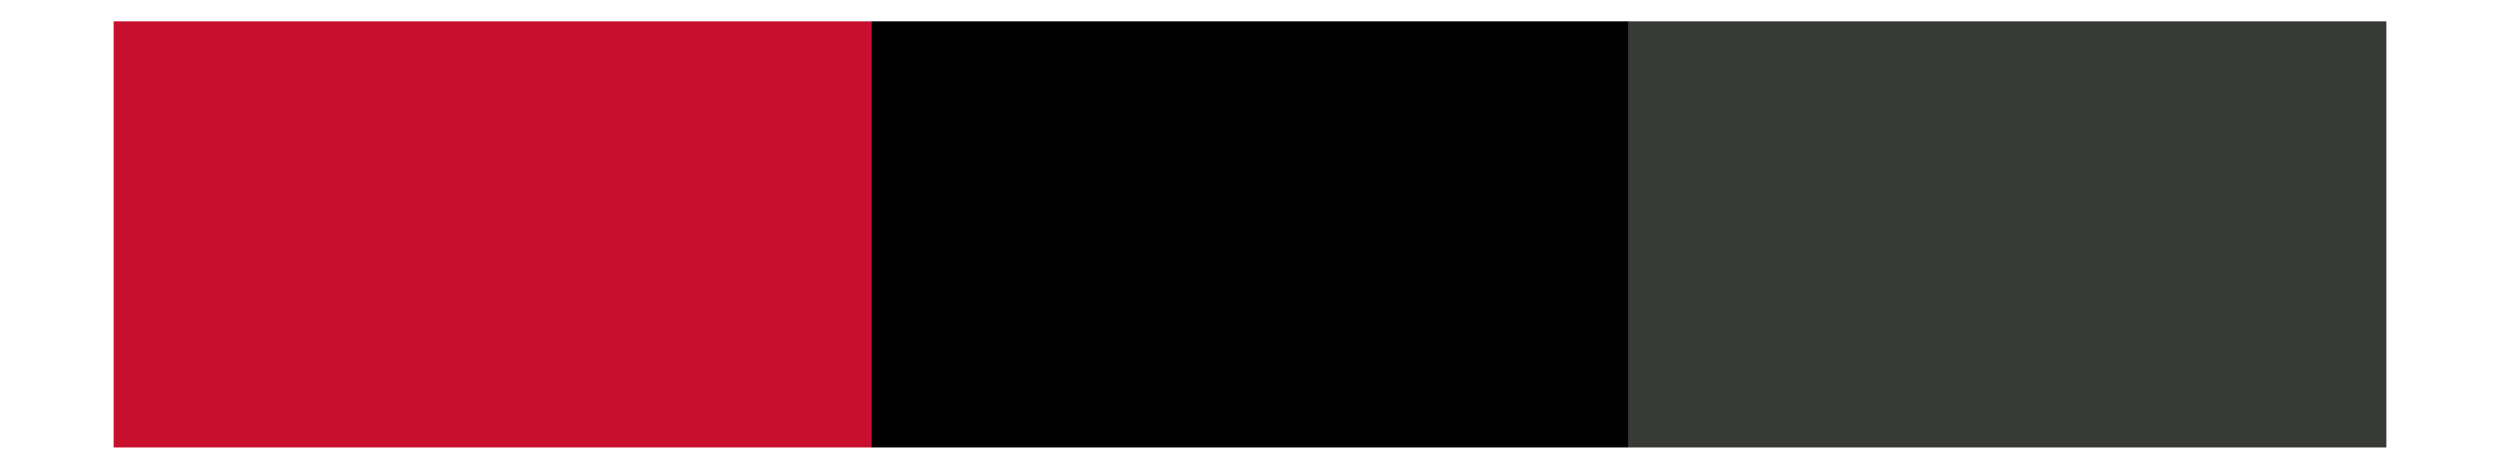 <svg xmlns="http://www.w3.org/2000/svg" width="768" height="144" class="svglite" viewBox="0 0 576 108"><defs><style></style></defs><rect width="100%" height="100%" style="stroke:none;fill:none;stroke-linecap:round;stroke-linejoin:round;stroke-miterlimit:10"/><defs><clipPath id="cpMC4wMHw1NzYuMDB8MC4wMHwxMDguMDA="><path d="M0 0h576v108H0z" style="fill:none;stroke:#000;stroke-linecap:round;stroke-linejoin:round;stroke-miterlimit:10"/></clipPath></defs><g clip-path="url(#cpMC4wMHw1NzYuMDB8MC4wMHwxMDguMDA=)"><path d="M26.18 4.91h174.55v98.18H26.18z" style="stroke-width:.21;stroke:none;stroke-linecap:butt;stroke-linejoin:miter;fill:#c8102e;stroke-miterlimit:10"/><path d="M200.73 4.91h174.55v98.18H200.73z" style="stroke-width:.21;stroke:none;stroke-linecap:butt;stroke-linejoin:miter;fill:#010101;stroke-miterlimit:10"/><path d="M375.27 4.91h174.55v98.18H375.27z" style="stroke-width:.21;stroke:none;stroke-linecap:butt;stroke-linejoin:miter;fill:#373a36;stroke-miterlimit:10"/></g></svg>